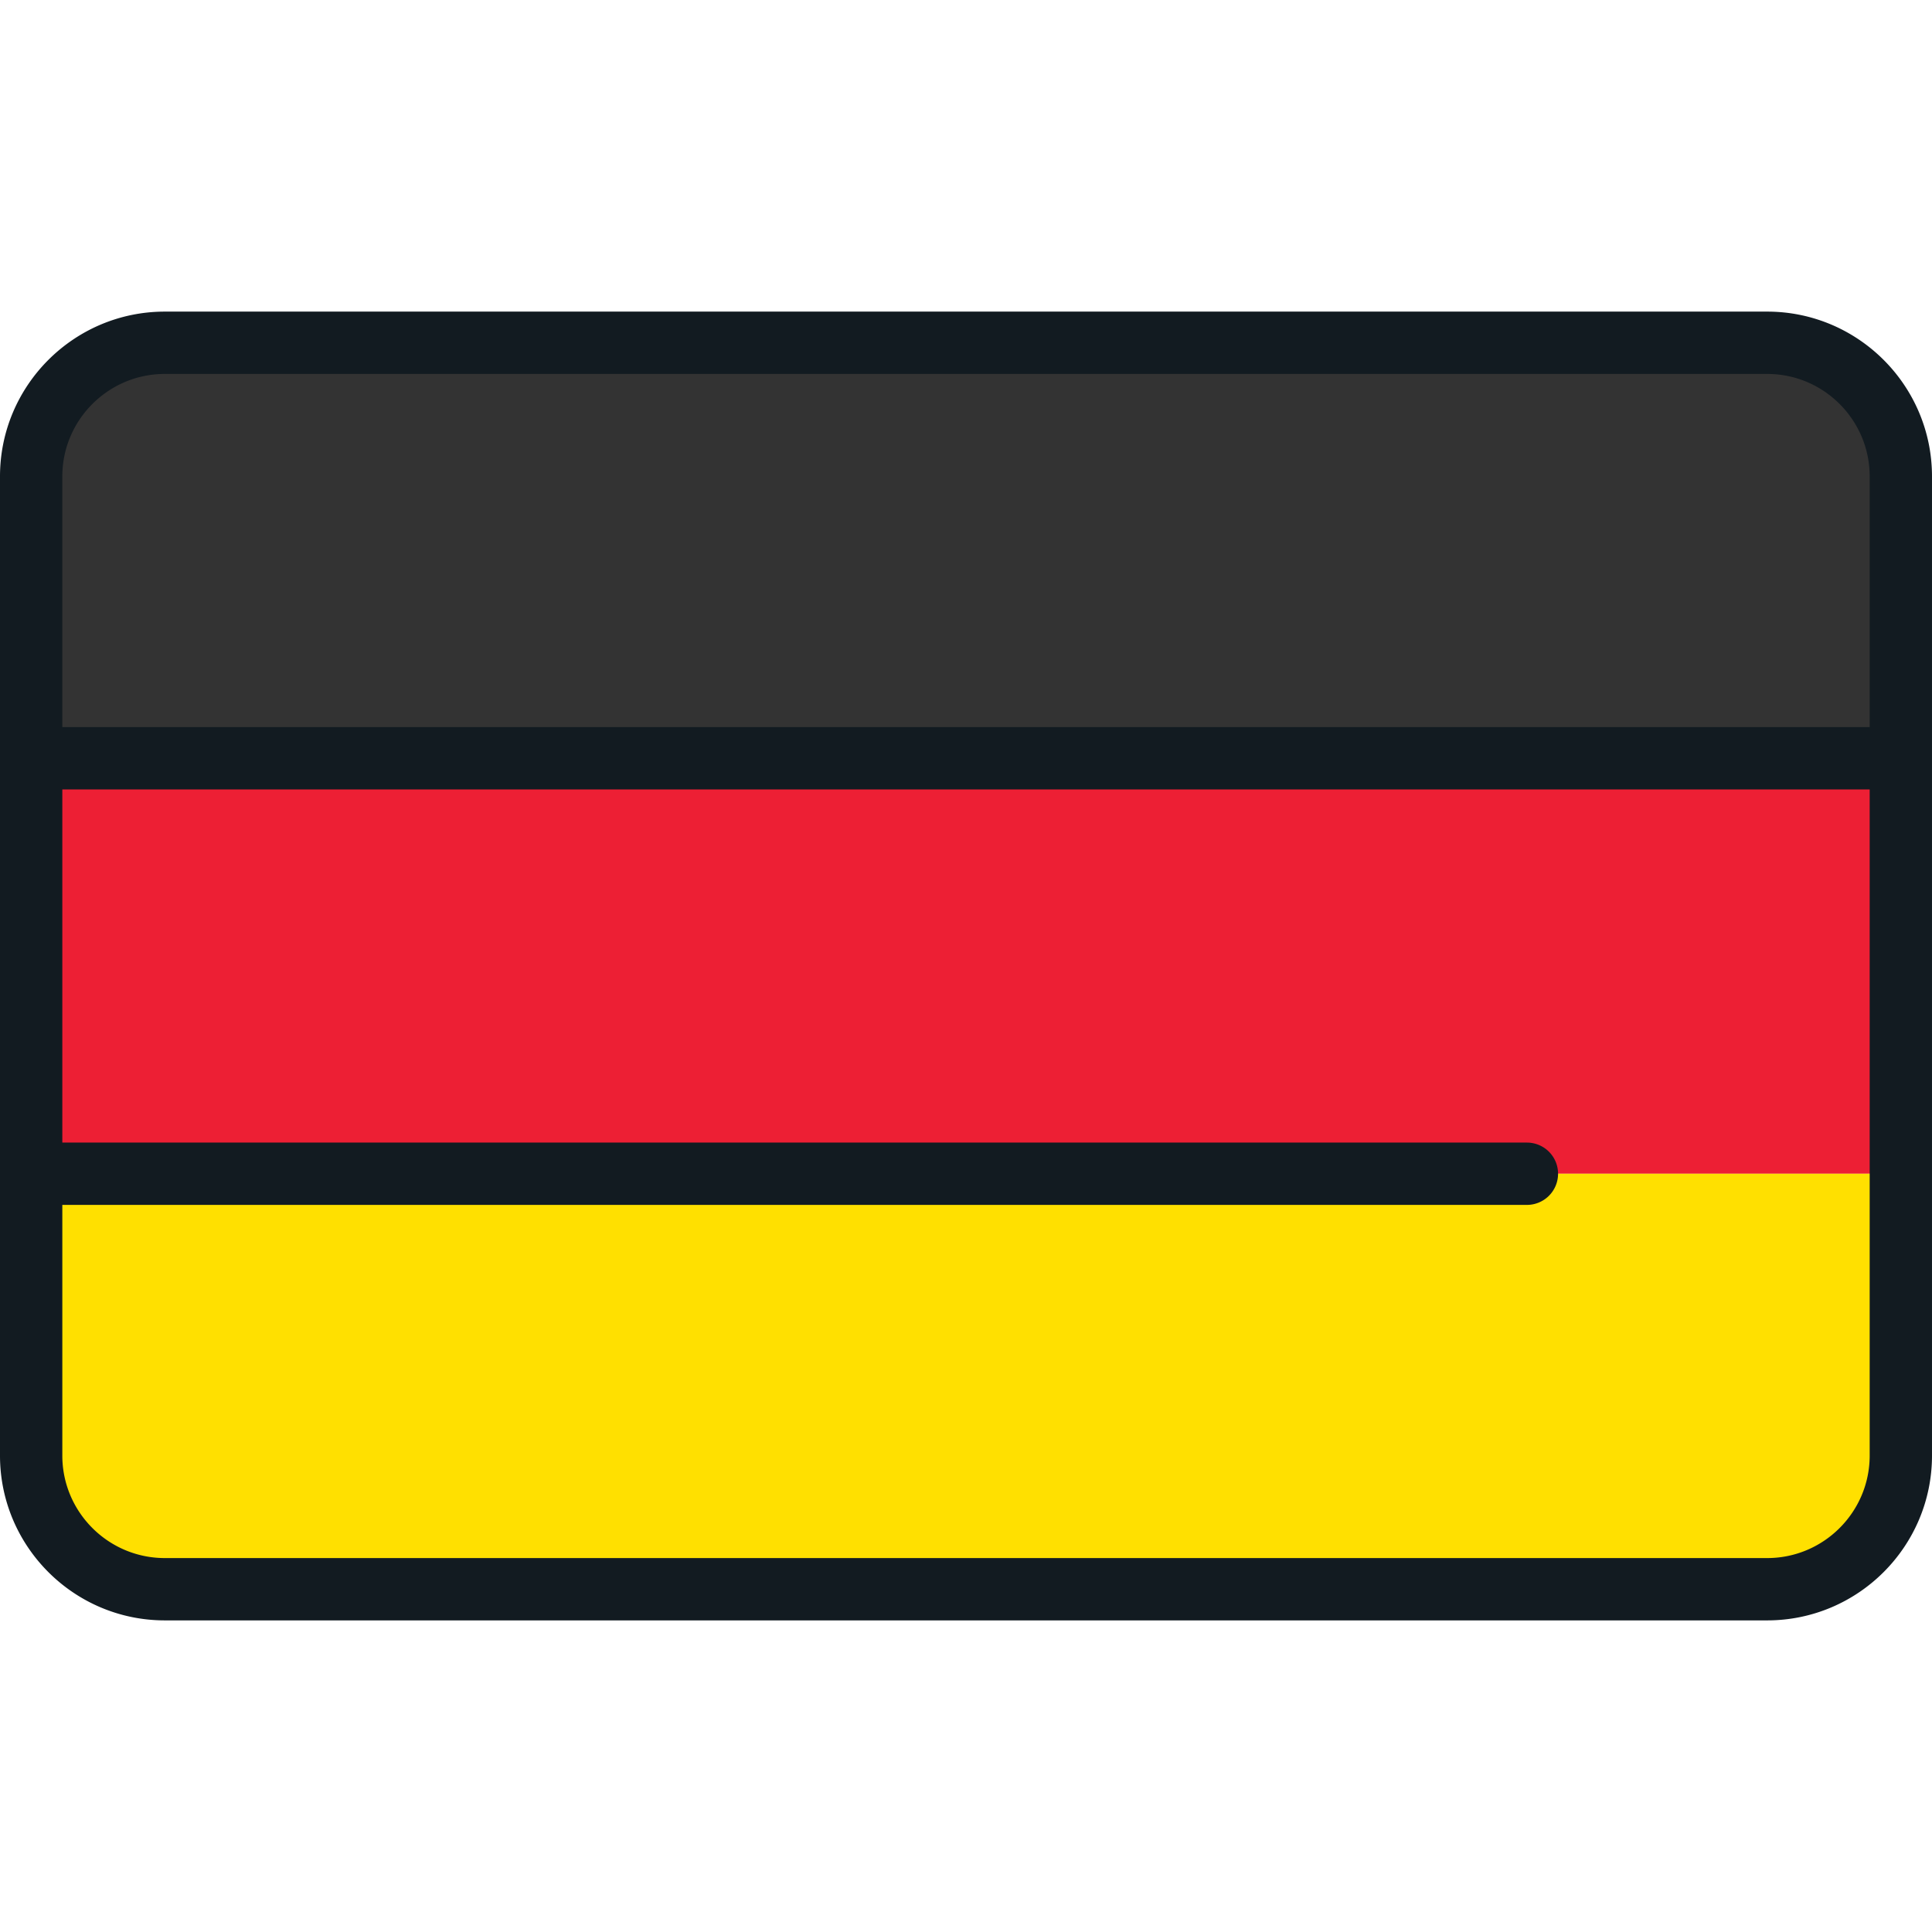 <svg xmlns="http://www.w3.org/2000/svg" viewBox="0 0 512 512" xml:space="preserve">
  <path style="fill:#ed1f34" d="M8.258 200.946h495.484v110.108H8.258z"/>
  <path style="fill:#ffe000" d="M8.258 385.743c0 19.561 15.858 35.418 35.418 35.418h424.648c19.561 0 35.418-15.858 35.418-35.418v-74.689H8.258z"/>
  <path style="fill:#333" d="M468.324 90.839H43.676c-19.561 0-35.418 15.857-35.418 35.418v74.689h495.484v-74.689c0-19.562-15.857-35.418-35.418-35.418"/>
  <path style="fill:#121b21" d="M468.324 82.581H43.676C19.593 82.581 0 102.173 0 126.257v259.487c0 24.083 19.593 43.675 43.676 43.675h424.648c24.082 0 43.675-19.593 43.675-43.676V126.257c.001-24.084-19.593-43.676-43.675-43.676M43.676 99.097h424.648c14.976 0 27.159 12.183 27.159 27.16v66.431H16.516v-66.431c0-14.977 12.184-27.16 27.16-27.16m424.648 313.806H43.676c-14.977 0-27.16-12.183-27.16-27.16v-66.431h388.129a8.257 8.257 0 0 0 8.258-8.258 8.257 8.257 0 0 0-8.258-8.258H16.516v-93.591h478.968v176.539c0 14.976-12.184 27.159-27.16 27.159"/>
</svg>
